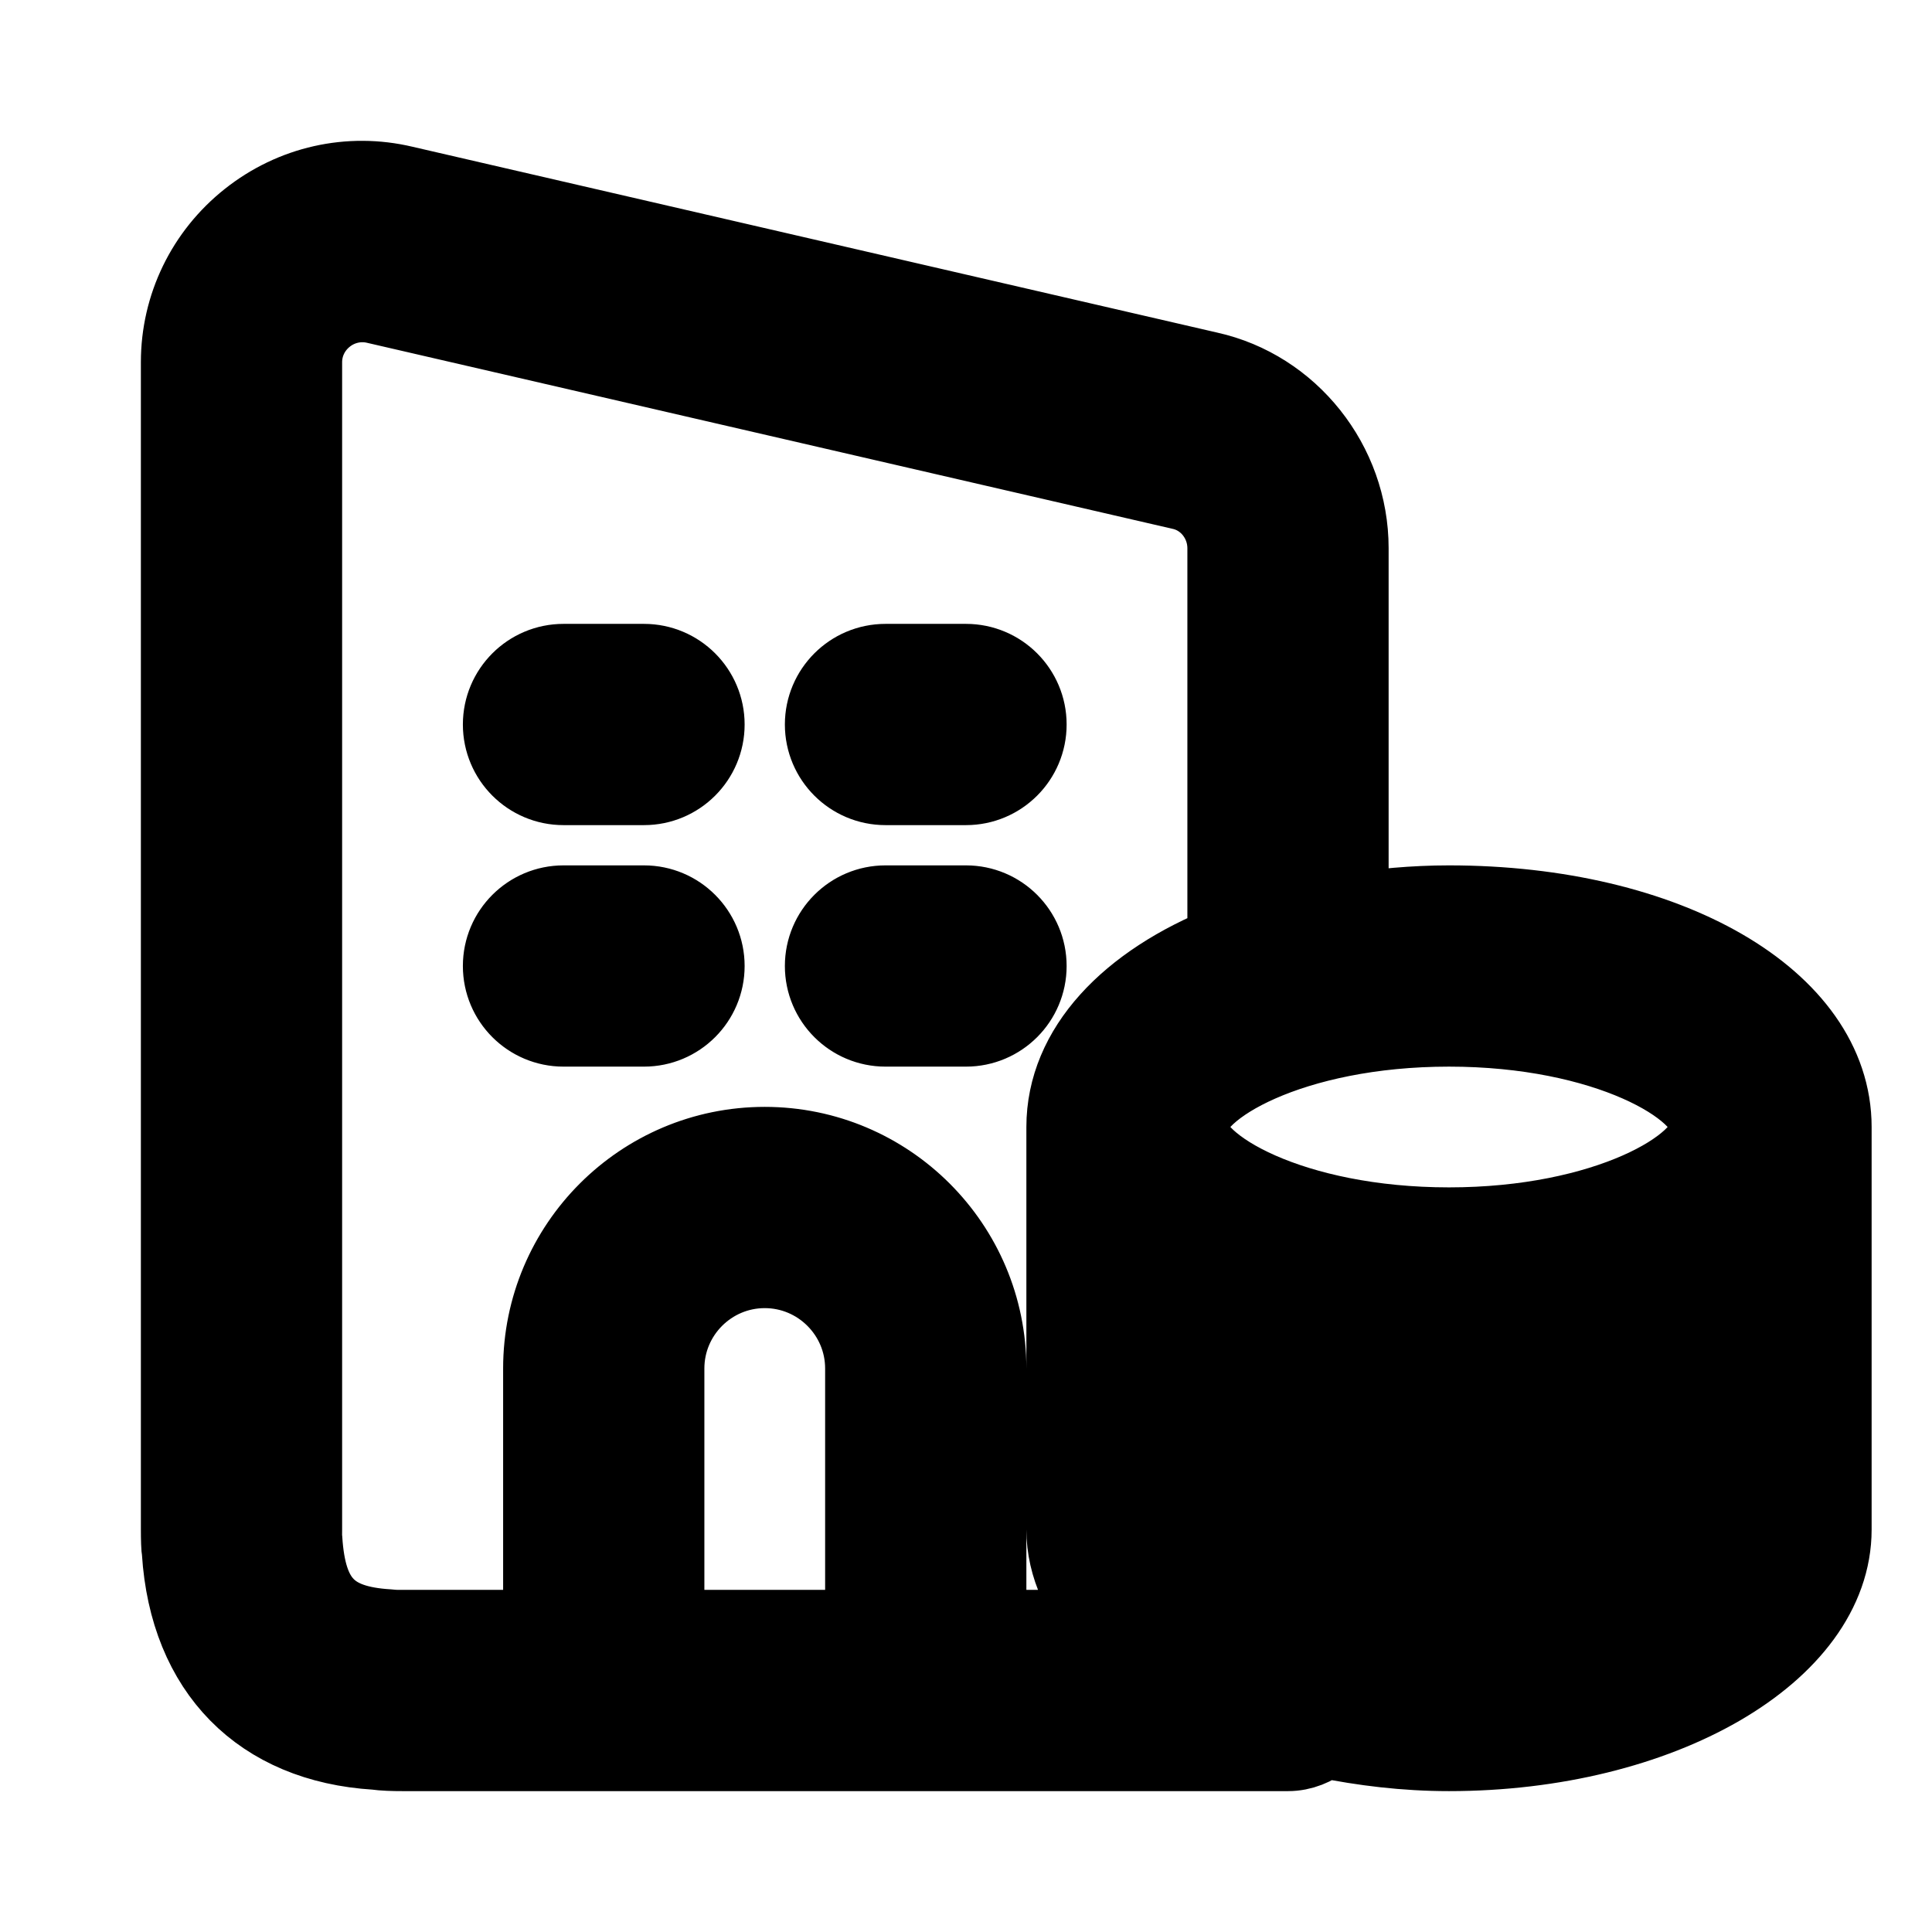 <svg viewBox="0 0 24 24" fill="currentColor" stroke="currentColor" xmlns="http://www.w3.org/2000/svg">
<path d="M18 11.25C17.561 11.25 17.148 11.291 16.75 11.35V6.81C16.75 5.764 16.015 4.841 15.009 4.619L5.011 2.31C4.34 2.151 3.645 2.309 3.104 2.738C2.562 3.168 2.25 3.811 2.25 4.5V19C2.25 19.116 2.253 19.232 2.262 19.278C2.356 20.748 3.252 21.645 4.666 21.733C4.769 21.747 4.884 21.75 5 21.75H16C16.171 21.75 16.321 21.683 16.447 21.586C16.936 21.685 17.453 21.75 18 21.75C20.619 21.75 22.75 20.517 22.75 19V14C22.75 12.432 20.708 11.25 18 11.25ZM21.25 16.5C21.25 16.998 19.954 17.75 18 17.75C16.046 17.75 14.75 16.998 14.75 16.5V16.03C15.588 16.478 16.714 16.75 18 16.75C19.286 16.75 20.412 16.477 21.25 16.03V16.5ZM21.25 14C21.25 14.498 19.954 15.25 18 15.25C16.046 15.25 14.75 14.498 14.75 14C14.75 13.502 16.046 12.75 18 12.75C19.954 12.75 21.25 13.502 21.25 14ZM4.817 20.242C4.091 20.196 3.804 19.909 3.753 19.127C3.748 19.088 3.75 19.044 3.75 19V4.5C3.75 4.271 3.854 4.058 4.036 3.914C4.216 3.771 4.452 3.719 4.671 3.771L14.678 6.082C15.01 6.155 15.25 6.461 15.25 6.81V11.734C14.026 12.221 13.25 13.036 13.25 14V19C13.25 19.452 13.458 19.873 13.793 20.25H12.25V17C12.25 15.483 11.017 14.25 9.5 14.25C7.983 14.25 6.75 15.483 6.75 17V20.25H5C4.954 20.25 4.91 20.252 4.817 20.242ZM10.75 20.25H8.25V17C8.25 16.311 8.811 15.75 9.5 15.75C10.189 15.75 10.75 16.311 10.75 17V20.25ZM18 20.25C16.012 20.25 14.75 19.371 14.75 19V18.53C15.588 18.978 16.714 19.25 18 19.25C19.286 19.25 20.412 18.977 21.25 18.53V19C21.25 19.371 19.988 20.25 18 20.25ZM10.25 9C10.25 8.586 10.586 8.25 11 8.25H12C12.414 8.25 12.75 8.586 12.75 9C12.75 9.414 12.414 9.75 12 9.75H11C10.586 9.75 10.25 9.414 10.25 9ZM6.25 9C6.25 8.586 6.586 8.25 7 8.25H8C8.414 8.25 8.75 8.586 8.75 9C8.75 9.414 8.414 9.75 8 9.75H7C6.586 9.75 6.25 9.414 6.25 9ZM10.25 12C10.25 11.586 10.586 11.25 11 11.25H12C12.414 11.25 12.75 11.586 12.75 12C12.75 12.414 12.414 12.75 12 12.75H11C10.586 12.75 10.25 12.414 10.25 12ZM6.25 12C6.25 11.586 6.586 11.25 7 11.25H8C8.414 11.25 8.75 11.586 8.75 12C8.75 12.414 8.414 12.75 8 12.75H7C6.586 12.75 6.25 12.414 6.25 12Z" />
</svg>
